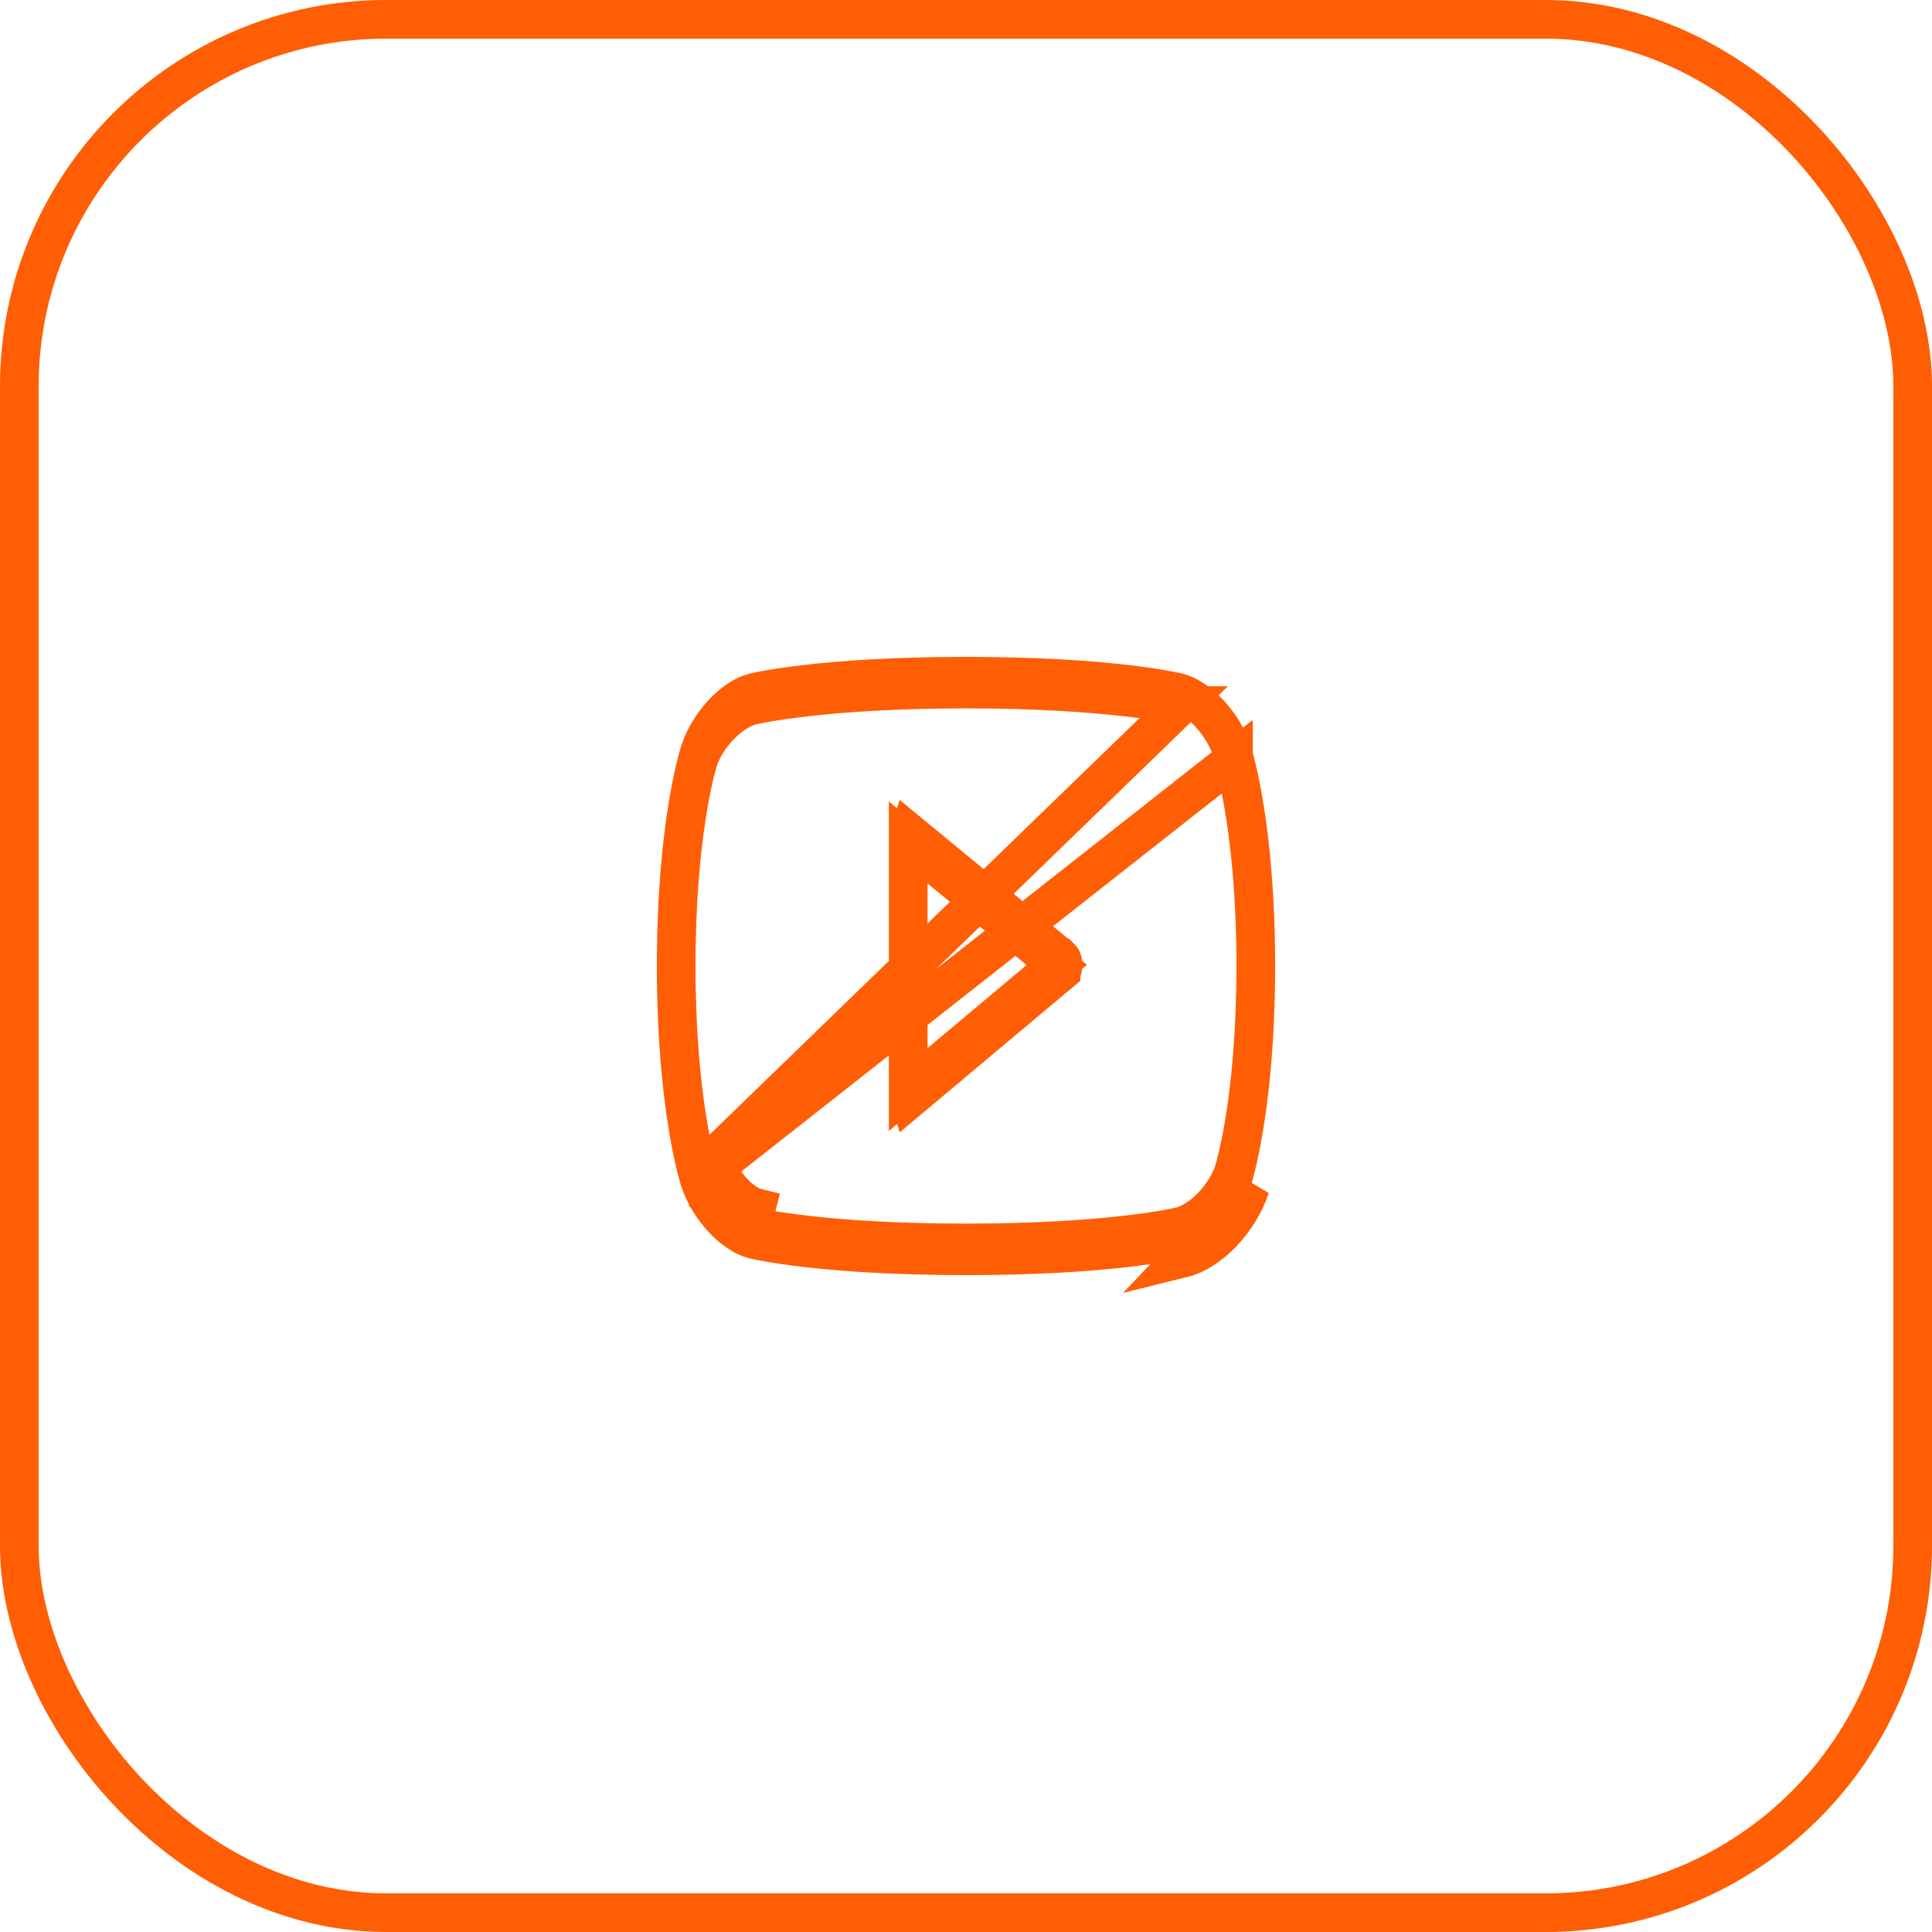 <svg width="50" height="50" viewBox="0 0 50 50" fill="none" xmlns="http://www.w3.org/2000/svg">
<path d="M30.485 32.08L30.485 32.08C30.456 32.087 28.765 32.5 25.005 32.5H24.995C21.284 32.5 19.586 32.098 19.513 32.08C19.279 32.022 18.993 31.846 18.722 31.561C18.454 31.279 18.233 30.924 18.111 30.561C18.102 30.532 17.5 28.71 17.5 25C17.5 21.29 18.102 19.467 18.111 19.439C18.233 19.076 18.454 18.72 18.722 18.439C18.994 18.153 19.28 17.978 19.514 17.92L19.515 17.92C19.543 17.913 21.235 17.5 24.995 17.5C28.717 17.5 30.414 17.902 30.486 17.92C30.719 17.978 31.006 18.154 31.277 18.439C31.544 18.72 31.765 19.075 31.887 19.437C31.902 19.482 32.5 21.306 32.5 25C32.5 28.71 31.896 30.532 31.887 30.56L31.887 30.561C31.765 30.924 31.544 31.279 31.277 31.561C31.005 31.847 30.718 32.022 30.485 32.08ZM32.361 30.719C32.069 31.596 31.314 32.39 30.605 32.565L32.361 30.719ZM31.921 19.663L31.921 19.662L18.552 30.18C18.708 30.647 19.197 31.161 19.576 31.255L19.455 31.74C19.455 31.74 19.456 31.74 19.456 31.74C19.533 31.759 21.291 32.167 24.995 32.167H25.005C28.73 32.167 30.483 31.755 30.541 31.741L30.543 31.74C30.866 31.66 31.162 31.431 31.381 31.201C31.607 30.963 31.814 30.656 31.921 30.335L31.921 30.335C31.958 30.224 32.499 28.454 32.499 25C32.499 21.501 31.944 19.731 31.921 19.663ZM17.5 25C17.5 28.433 18.034 30.204 18.078 30.338L30.544 18.26C30.543 18.26 30.543 18.26 30.543 18.26C30.467 18.241 28.712 17.833 25.005 17.833C21.271 17.833 19.516 18.245 19.458 18.259L19.458 18.259L19.455 18.26C19.133 18.34 18.836 18.569 18.618 18.799C18.391 19.037 18.184 19.344 18.077 19.665L18.077 19.665C18.023 19.83 17.5 21.602 17.5 25ZM27.459 25.151L23.523 28.452C23.512 28.42 23.504 28.379 23.504 28.333V21.667C23.504 21.62 23.512 21.579 23.523 21.547L27.458 24.789L27.459 24.789C27.46 24.79 27.474 24.803 27.489 24.838C27.503 24.872 27.513 24.917 27.513 24.968C27.514 25.085 27.467 25.144 27.459 25.15L27.459 25.151ZM24.322 22.477L23.504 21.803V22.863V27.126V28.198L24.326 27.509L26.89 25.358L27.35 24.972L26.886 24.589L24.322 22.477Z" stroke="#FF5E04"/>
<rect x="0.5" y="0.5" width="49" height="49" rx="9.5" stroke="#FF5E04"/>
</svg>
